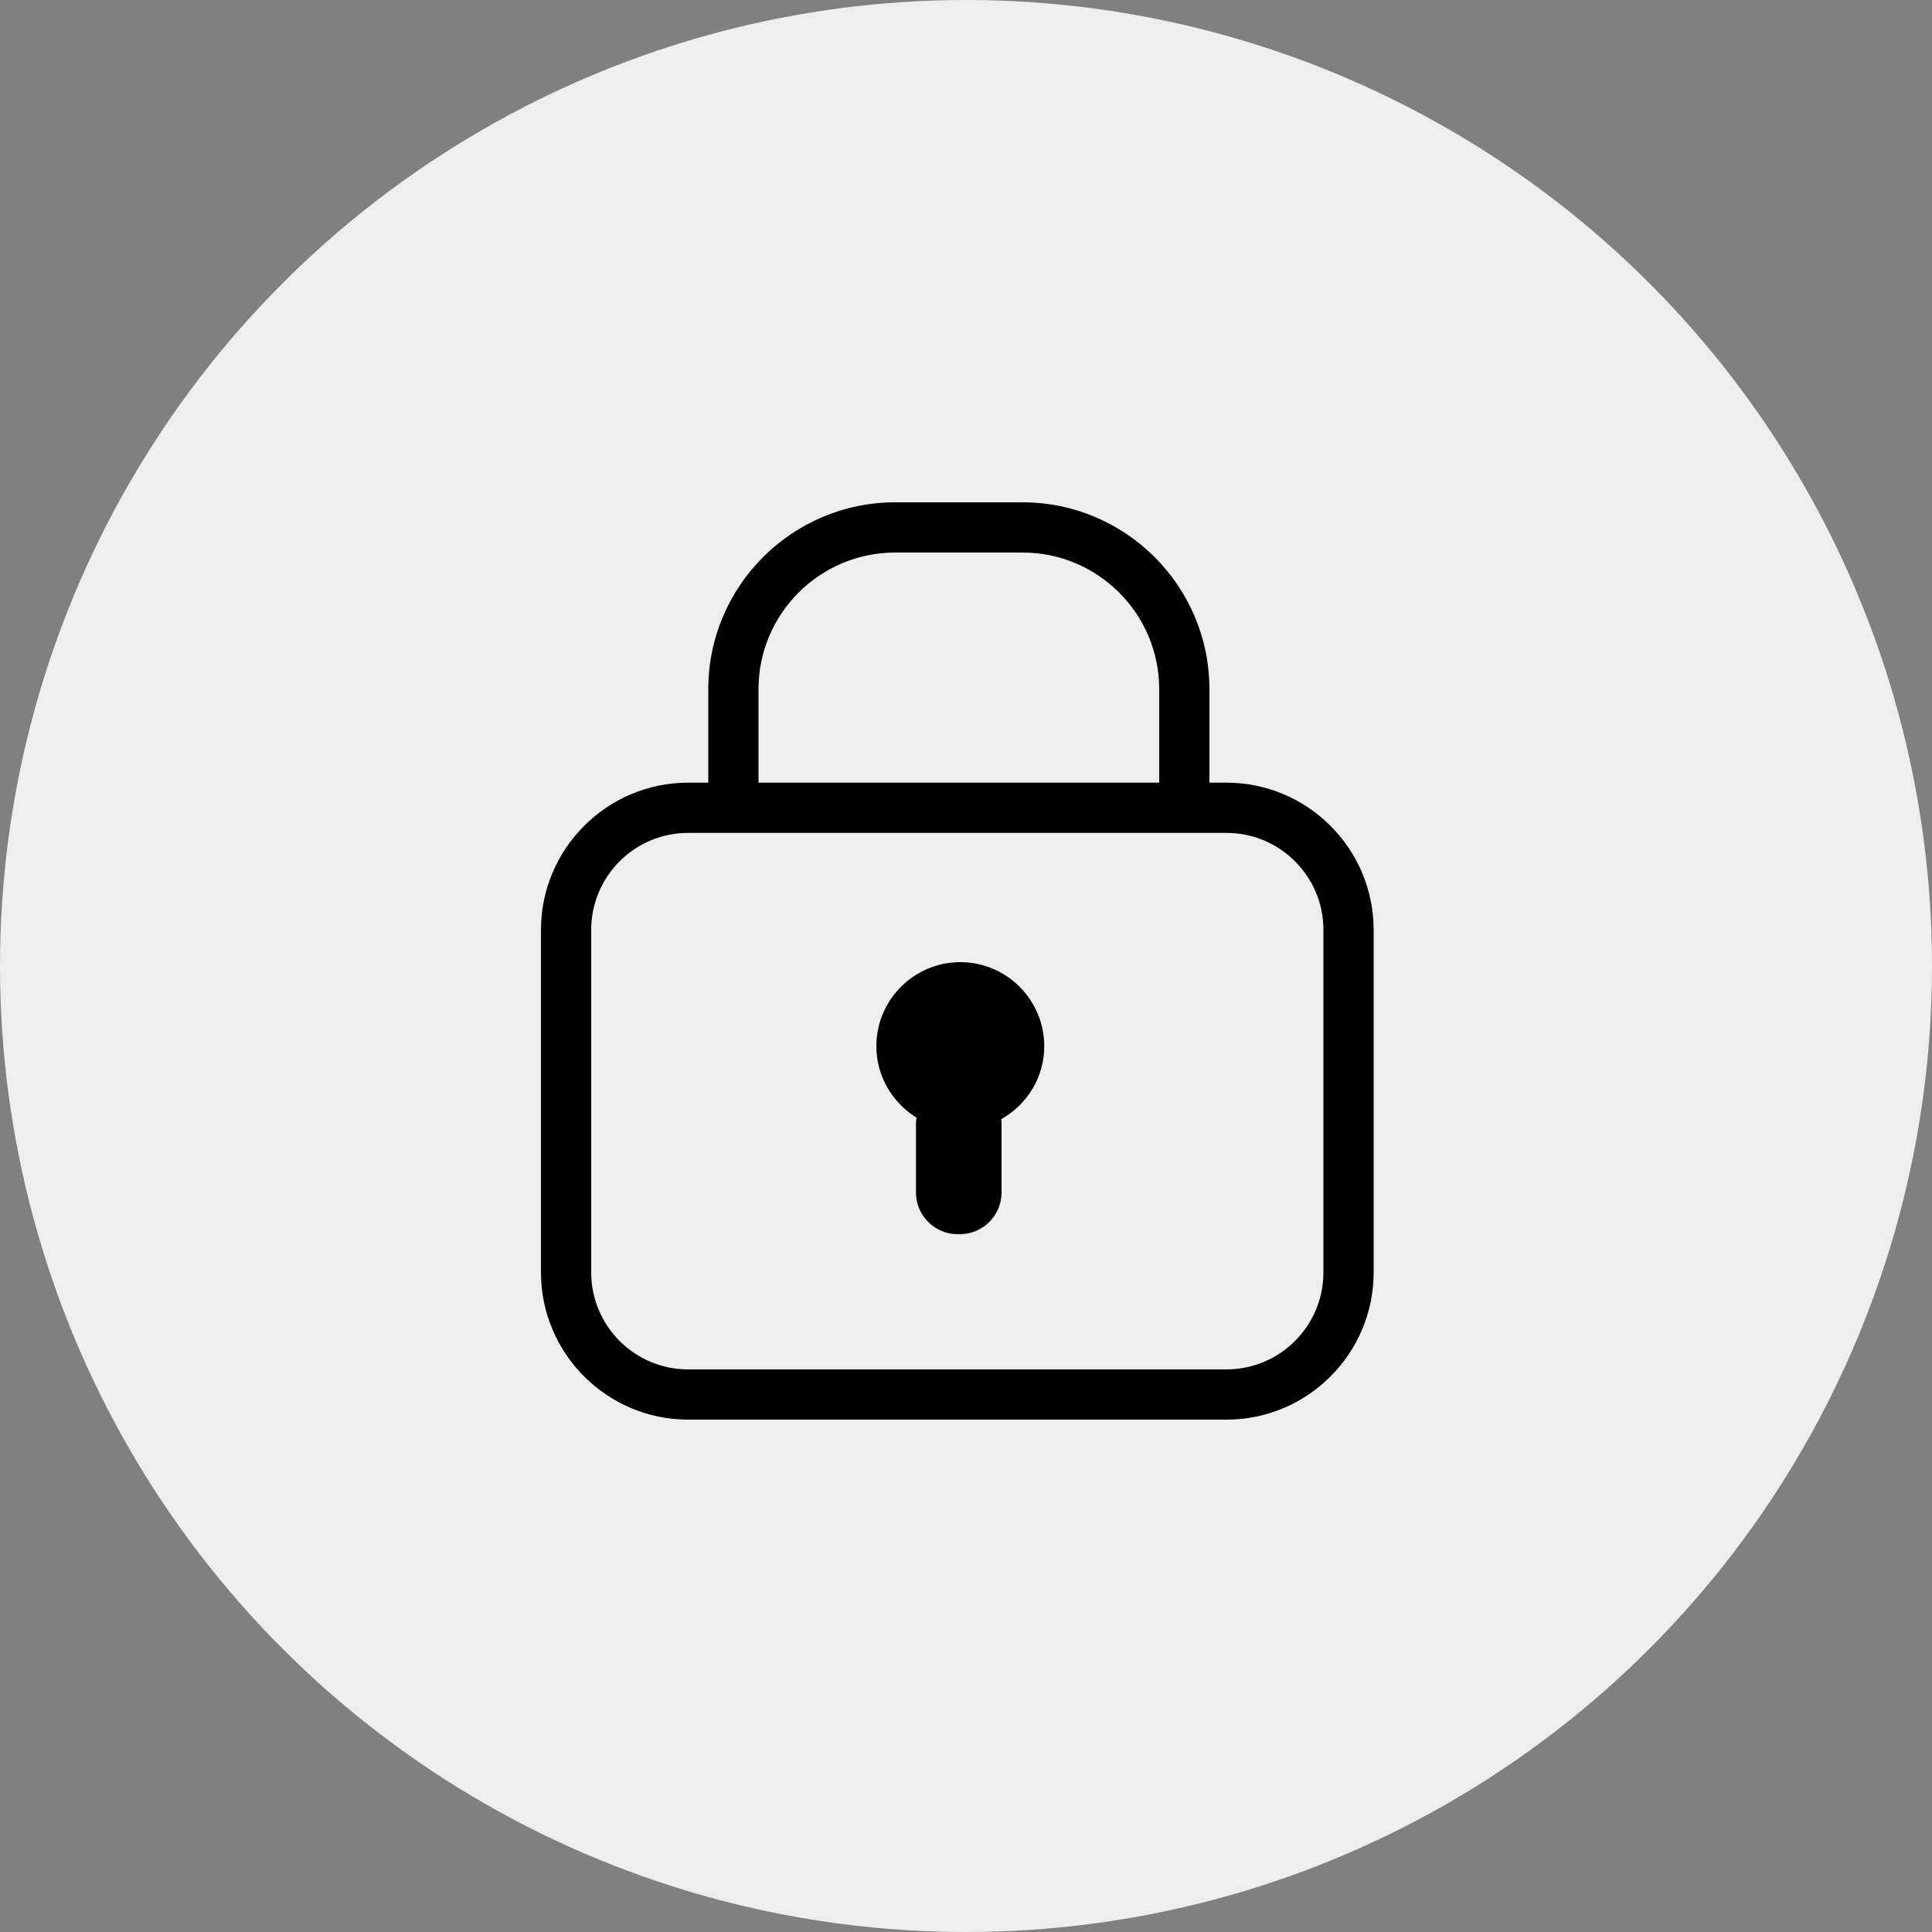 <svg width="100" height="100" viewBox="0 0 100 100" fill="none" xmlns="http://www.w3.org/2000/svg">
<rect x="0" y="0" width="100" height="100" fill="#808080" stroke="none"/>
<circle cx="50" cy="50" r="50" fill="#EEEEEE"/>
<path fill-rule="evenodd" clip-rule="evenodd" d="M62.6 40.51H63.48C67.68 40.51 71.1 43.93 71.1 48.13V65.86C71.1 70.06 67.68 73.48 63.48 73.48H35.62C31.42 73.48 28 70.06 28 65.86V48.13C28 43.93 31.42 40.51 35.62 40.51H36.66V35.67C36.66 30.34 41 26 46.33 26H52.93C58.26 26 62.6 30.34 62.6 35.67V40.51ZM46.33 28.6C42.43 28.6 39.26 31.77 39.26 35.67V40.51H60V35.67C60 31.77 56.83 28.6 52.93 28.6H46.33ZM63.48 70.88C66.25 70.88 68.5 68.63 68.5 65.86V48.13C68.5 45.36 66.25 43.11 63.48 43.11H35.62C32.85 43.11 30.6 45.36 30.6 48.13V65.86C30.6 68.63 32.85 70.88 35.62 70.88H63.48ZM45.36 54.15C45.36 51.752 47.307 49.803 49.705 49.8C52.103 49.803 54.05 51.752 54.05 54.15C54.05 55.78 53.15 57.18 51.82 57.93C51.83 57.99 51.84 58.05 51.84 58.12V61.73C51.84 62.91 50.87 63.88 49.69 63.88H49.56C48.38 63.88 47.41 62.91 47.41 61.73V58.12C47.41 58.06 47.419 58 47.428 57.94C47.432 57.91 47.437 57.88 47.44 57.85C46.2 57.08 45.36 55.72 45.36 54.15ZM49.705 49.8C49.707 49.8 49.708 49.8 49.71 49.8H49.7C49.702 49.8 49.703 49.8 49.705 49.8Z" fill="black"/>
</svg>
